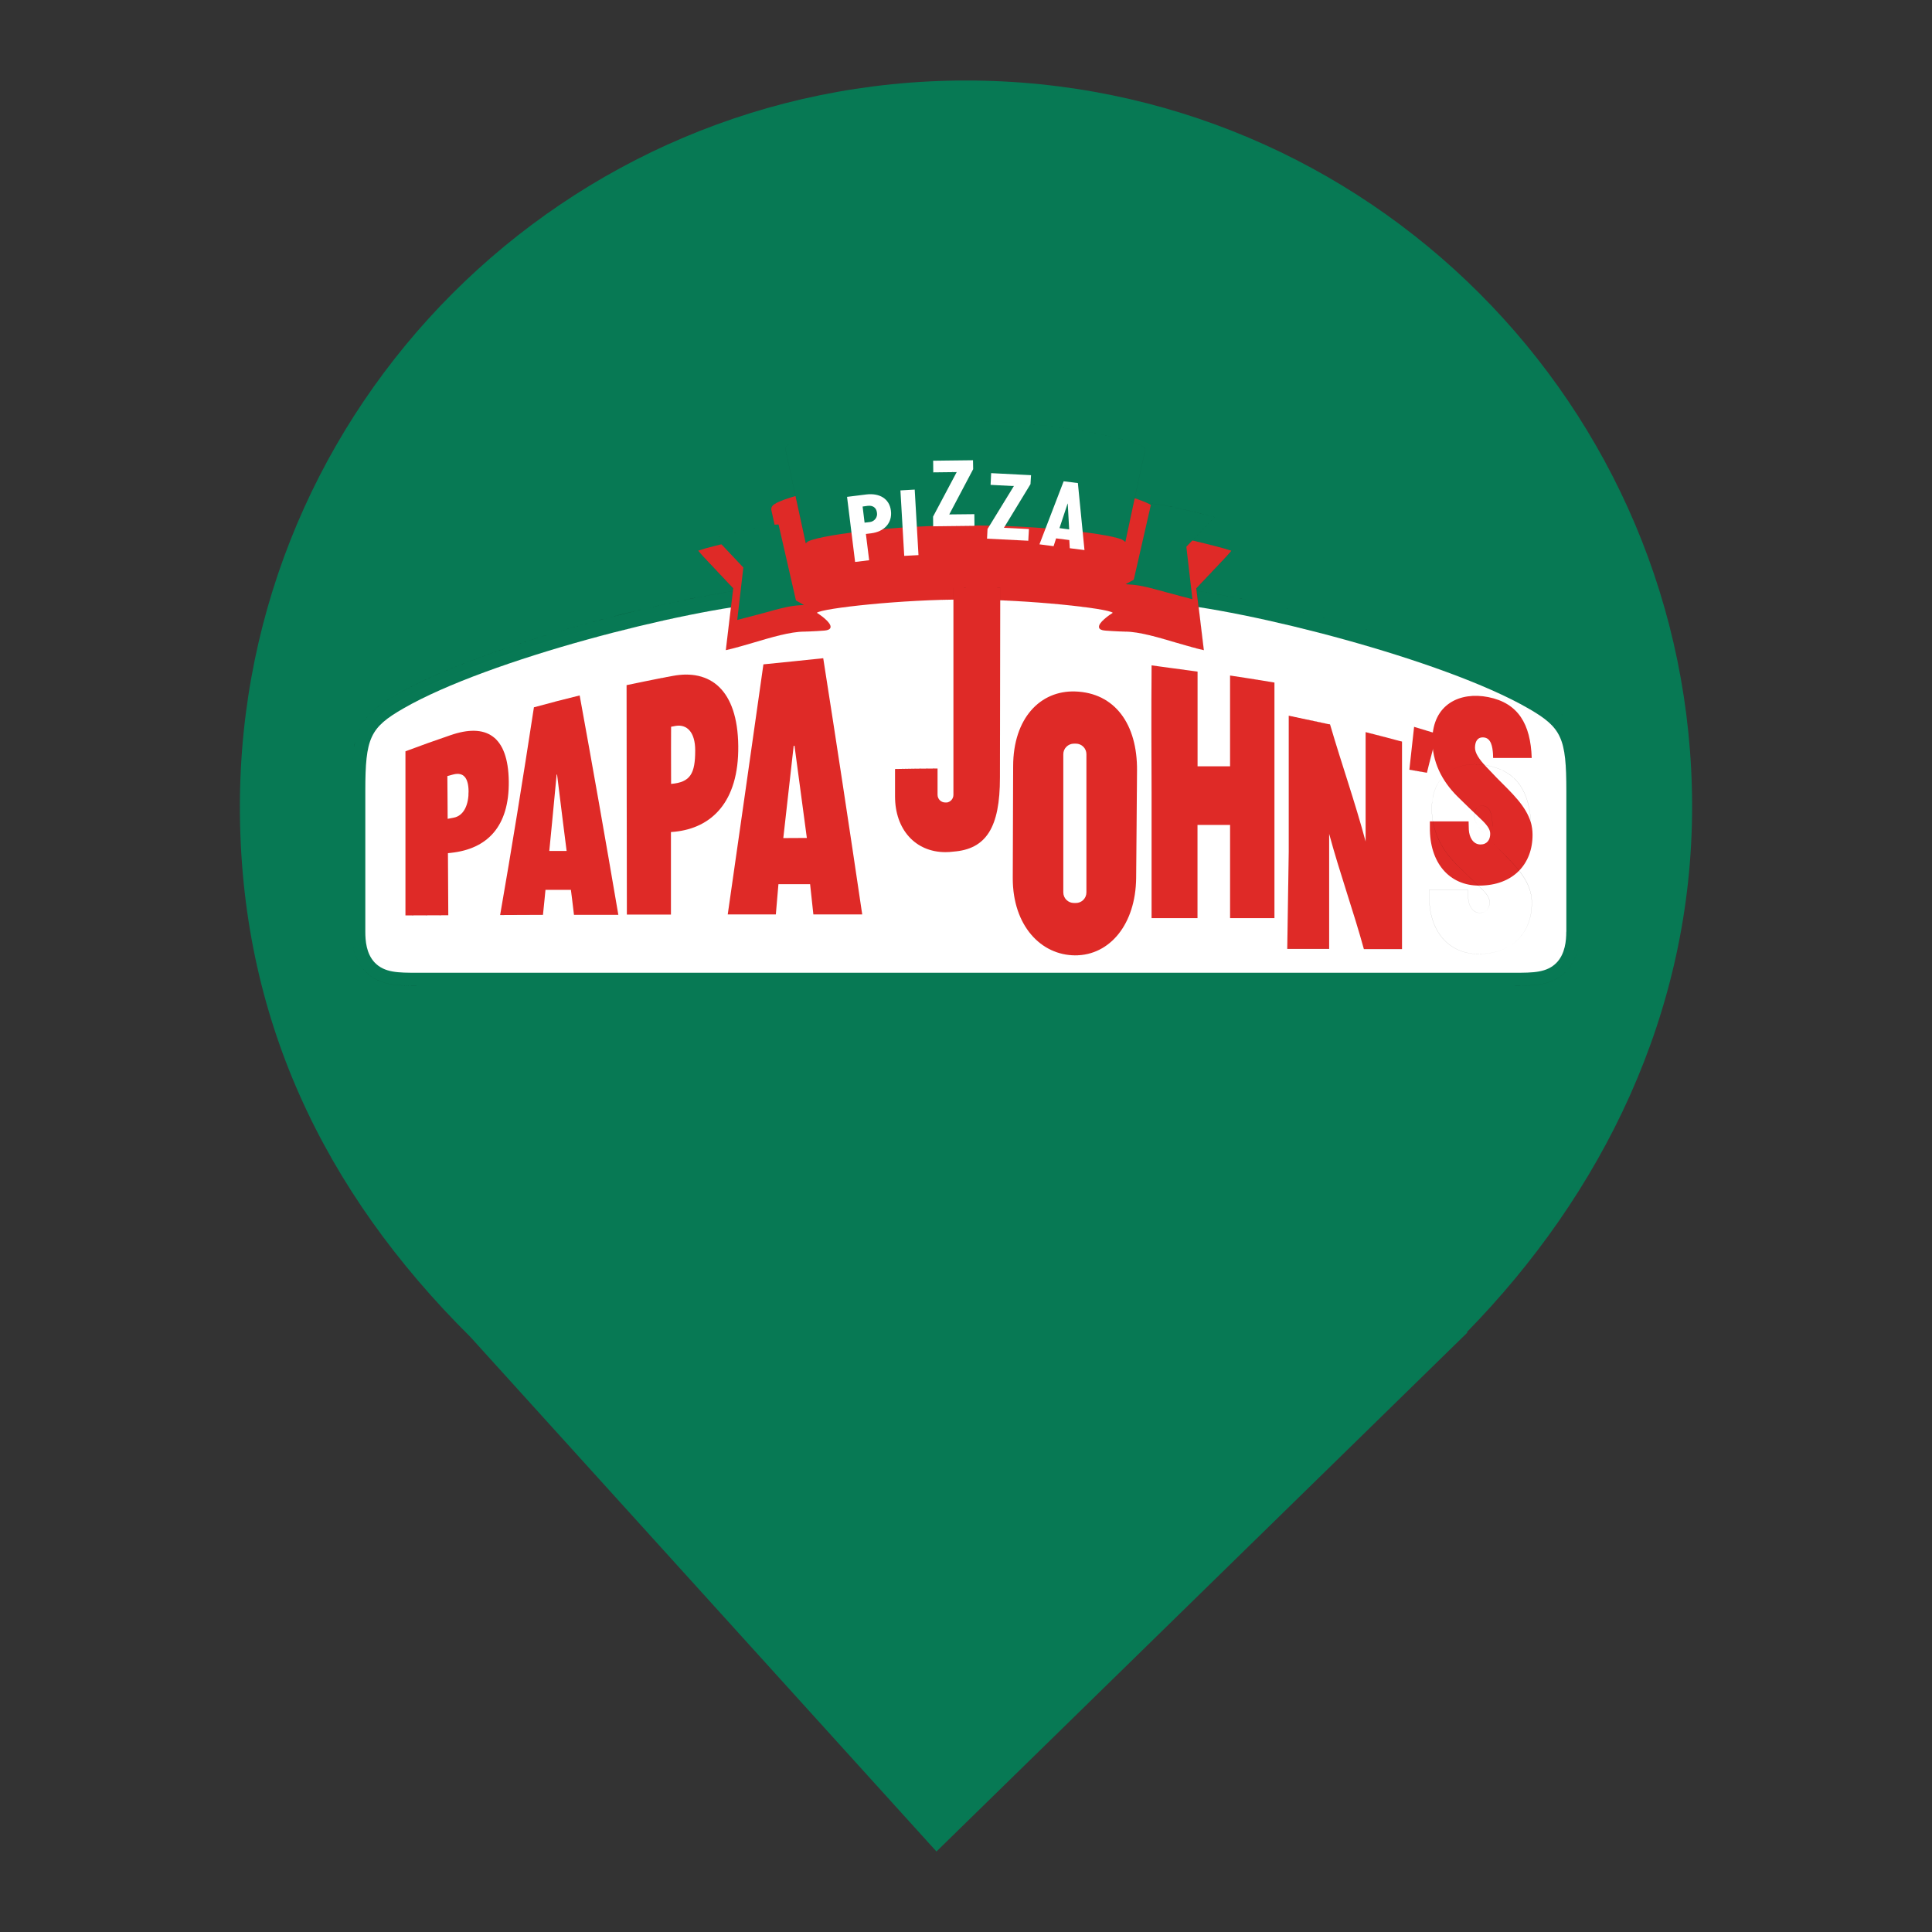 <?xml version="1.0" encoding="utf-8"?>
<!-- Generator: Adobe Illustrator 16.0.0, SVG Export Plug-In . SVG Version: 6.00 Build 0)  -->
<!DOCTYPE svg PUBLIC "-//W3C//DTD SVG 1.1//EN" "http://www.w3.org/Graphics/SVG/1.1/DTD/svg11.dtd">
<svg version="1.1" id="Layer_1" xmlns="http://www.w3.org/2000/svg" xmlns:xlink="http://www.w3.org/1999/xlink" x="0px" y="0px"
	 width="24px" height="24px" viewBox="0 0 24 24" enable-background="new 0 0 24 24" xml:space="preserve">
<rect x="0" y="0" width="24" height="24" fill="#333333" stroke="none"/>
<path fill="#077954" d="M18.219,16.551c1.678-1.715,2.801-3.963,2.801-6.531C21.02,5.042,16.979,1,12,1
	c-4.978,0-9.02,4.042-9.02,9.02c0,2.6,1.027,4.767,2.864,6.589l0,0L11.633,23l6.598-6.449H18.219L18.219,16.551z"/>
<ellipse id="circle" vector-effect="non-scaling-stroke" display="none" fill="#FFFFFF" cx="12" cy="9.769" rx="6.566" ry="6.494"/>
<g display="none">
	<g display="inline">
		<path display="none" fill="#FEFEFE" d="M12.226,3.263c3.459,0,6.919,0.003,10.379-0.006c0.213,0,0.256,0.043,0.256,0.256
			c-0.007,3.814-0.007,7.628,0,11.442c0,0.213-0.043,0.256-0.256,0.256c-6.92-0.007-13.839-0.007-20.758,0
			c-0.214,0-0.257-0.042-0.256-0.256c0.009-3.813,0.009-7.627,0-11.442c0-0.213,0.042-0.257,0.256-0.256
			C5.307,3.266,8.766,3.263,12.226,3.263z"/>
		<path fill="#FE0000" d="M8.222,9.688c0.393-1.219,0.773-2.403,1.153-3.587c0.057-0.178,0.137-0.353,0.166-0.536
			c0.065-0.413,0.302-0.572,0.706-0.633c0.671-0.102,0.667-0.127,0.862,0.526c0.388,1.293,0.778,2.586,1.166,3.879
			c0.105,0.351,0.104,0.351-0.279,0.351c-0.229,0-0.459-0.013-0.688,0.004c-0.199,0.014-0.316-0.041-0.339-0.253
			c-0.031-0.288-0.183-0.416-0.481-0.359c-0.101,0.018-0.209,0.016-0.312,0C9.834,9.024,9.617,9.122,9.593,9.502
			C9.587,9.613,9.537,9.693,9.396,9.69C9.014,9.684,8.633,9.688,8.222,9.688z"/>
		<path fill="#FE0000" d="M12.53,7.178c0-0.739,0.009-1.479-0.005-2.217c-0.005-0.209,0.061-0.261,0.262-0.261
			c0.596,0,1.186,0.033,1.753,0.243c0.911,0.339,1.353,1.057,1.23,1.996c-0.12,0.931-0.738,1.506-1.723,1.578
			c-0.194,0.014-0.272,0.054-0.259,0.267c0.015,0.29,0.101,0.678-0.047,0.843c-0.172,0.193-0.57,0.027-0.865,0.066
			c-0.298,0.039-0.36-0.081-0.354-0.359C12.544,8.616,12.53,7.897,12.53,7.178z"/>
		<path fill="#FE0000" d="M15.034,9.688c0.534-1.384,1.051-2.715,1.56-4.052c0.057-0.153,0.125-0.2,0.27-0.125
			c0.01,0.004,0.02,0.005,0.028,0.007c0.618,0.146,1.011,0.457,1.178,1.136c0.251,1.013,0.63,1.993,0.97,3.033
			c-0.402,0-0.778-0.004-1.158,0.001c-0.195,0.003-0.18-0.159-0.194-0.262c-0.028-0.185-0.108-0.246-0.29-0.229
			c-0.155,0.013-0.313,0.014-0.467,0c-0.29-0.027-0.539-0.012-0.588,0.359c-0.015,0.109-0.105,0.134-0.212,0.133
			C15.779,9.686,15.427,9.688,15.034,9.688z"/>
		<path fill="#FE0000" d="M5.672,7.897c0-0.5,0-1,0-1.5c0-0.103-0.018-0.201,0.102-0.268c0.617-0.35,1.261-0.615,1.986-0.527
			c0.777,0.093,1.182,0.75,1.002,1.6c-0.176,0.831-0.751,1.301-1.51,1.558C6.977,8.852,6.879,8.962,6.898,9.253
			c0.029,0.434,0.007,0.443-0.442,0.432C6.2,9.679,5.86,9.805,5.712,9.624c-0.125-0.152-0.037-0.478-0.04-0.726
			C5.67,8.564,5.672,8.231,5.672,7.897z"/>
		<path fill="#FE0000" d="M8.782,13.702c-1.015-0.001-1.706-0.706-1.7-1.741c0.007-1.015,0.729-1.742,1.727-1.739
			c0.992,0.003,1.721,0.742,1.724,1.75C10.533,13.003,9.826,13.702,8.782,13.702z"/>
		<path fill="#FE0000" d="M14.905,12.355c0,0.344-0.011,0.687,0.002,1.031c0.008,0.179-0.022,0.254-0.231,0.257
			c-0.793,0.01-0.793,0.02-0.793-0.784c0-0.76,0.006-1.521-0.004-2.281c-0.004-0.193,0.038-0.25,0.251-0.272
			c0.459-0.049,0.762,0.072,0.935,0.529c0.107,0.287,0.3,0.54,0.532,0.801c0-0.343,0.013-0.686-0.005-1.028
			c-0.012-0.221,0.034-0.304,0.283-0.298c0.726,0.013,0.727,0.001,0.727,0.721c0,0.781-0.006,1.562,0.004,2.342
			c0.002,0.192-0.034,0.252-0.246,0.275c-0.429,0.05-0.698-0.09-0.886-0.482c-0.141-0.291-0.343-0.555-0.519-0.833
			C14.94,12.341,14.922,12.349,14.905,12.355z"/>
		<path fill="#FE0000" d="M13.534,11.987c0,0.478-0.007,0.958,0.003,1.437c0.004,0.158-0.037,0.212-0.204,0.218
			c-0.868,0.032-0.866,0.037-0.871-0.833c-0.001-0.117,0.068-0.309-0.047-0.343c-0.182-0.053-0.392-0.032-0.587-0.011
			c-0.081,0.008-0.048,0.124-0.048,0.191c-0.004,0.272-0.009,0.543,0.001,0.813c0.004,0.139-0.044,0.193-0.178,0.179
			c-0.011-0.001-0.021-0.001-0.031,0c-0.865,0.04-0.865,0.04-0.865-0.832c0-0.75,0.007-1.499-0.005-2.25
			c-0.003-0.191,0.048-0.243,0.241-0.244c0.835-0.008,0.832-0.015,0.839,0.771c0.001,0.125-0.078,0.319,0.06,0.366
			c0.17,0.054,0.371,0.022,0.557,0.006c0.106-0.008,0.064-0.114,0.065-0.178c0.004-0.261,0.007-0.521-0.001-0.782
			c-0.004-0.133,0.035-0.197,0.174-0.179c0.01,0.002,0.021,0.001,0.032,0c0.865-0.036,0.865-0.036,0.865,0.828
			C13.534,11.425,13.534,11.707,13.534,11.987z"/>
		<path fill="#FE0000" d="M18.91,11.343c-0.219-0.129-0.454-0.207-0.705-0.231c-0.114-0.013-0.248-0.024-0.288,0.114
			c-0.036,0.129,0.086,0.177,0.176,0.223c0.176,0.089,0.362,0.157,0.532,0.255c0.433,0.247,0.607,0.634,0.528,1.131
			c-0.067,0.429-0.353,0.713-0.825,0.822c-0.431,0.098-0.845,0.033-1.256-0.109c-0.16-0.056-0.23-0.141-0.216-0.319
			c0.018-0.226,0.004-0.454,0.004-0.707c0.311,0.146,0.603,0.31,0.94,0.318c0.113,0.003,0.254,0.028,0.298-0.106
			c0.053-0.163-0.098-0.208-0.204-0.265c-0.119-0.063-0.246-0.11-0.367-0.17c-0.532-0.268-0.757-0.676-0.661-1.209
			c0.088-0.5,0.444-0.813,1.04-0.854c0.384-0.027,0.767,0.01,1.084,0.274c0.04,0.236,0.011,0.473,0.017,0.709
			C19.01,11.286,18.995,11.345,18.91,11.343z"/>
		<path fill="#FE0000" d="M5.164,12.736c0.091,0.015,0.153,0.027,0.215,0.032c0.357,0.033,0.454-0.053,0.455-0.408
			c0.002-0.594,0.007-1.188-0.002-1.782c-0.004-0.189,0.029-0.291,0.248-0.264c0.266,0.03,0.621-0.112,0.777,0.058
			c0.131,0.144,0.045,0.492,0.048,0.75c0.003,0.448,0.018,0.897-0.003,1.343c-0.057,1.157-0.701,1.308-1.532,1.227
			c-0.138-0.015-0.224-0.069-0.209-0.24C5.178,13.225,5.164,12.996,5.164,12.736z"/>
		<path fill="#FE0000" d="M18.91,11.343c0.147-0.266,0.005-0.56,0.08-0.833c0.086,0.261,0.026,0.53,0.035,0.793
			C19.028,11.377,18.978,11.418,18.91,11.343z"/>
		<path fill="#077954" d="M10.35,6.841c0.076,0.354,0.15,0.707,0.228,1.061c0.012,0.05,0.03,0.123-0.033,0.128
			c-0.154,0.012-0.325,0.04-0.46-0.011c-0.119-0.046-0.008-0.185,0.011-0.276c0.064-0.301,0.139-0.6,0.21-0.899
			C10.32,6.842,10.334,6.842,10.35,6.841z"/>
		<path fill="#077954" d="M13.775,6.674c0-0.093-0.007-0.188,0.002-0.28c0.015-0.107-0.064-0.257,0.048-0.313
			c0.122-0.06,0.266,0.011,0.379,0.085c0.254,0.165,0.296,0.406,0.23,0.682c-0.065,0.271-0.24,0.423-0.509,0.48
			c-0.103,0.022-0.154-0.012-0.15-0.126C13.779,7.026,13.776,6.849,13.775,6.674z"/>
		<path fill="#077954" d="M16.786,8.245c0.105-0.34,0.204-0.647,0.328-1.044c0.082,0.36,0.139,0.633,0.214,0.9
			c0.034,0.129-0.022,0.144-0.119,0.144C17.077,8.245,16.946,8.245,16.786,8.245z"/>
		<path fill="#077954" d="M6.905,7.747c0-0.275,0.016-0.524-0.004-0.771c-0.02-0.235,0.12-0.282,0.297-0.299
			C7.397,6.659,7.51,6.757,7.54,6.953C7.592,7.3,7.395,7.56,6.905,7.747z"/>
		<path fill="#077954" d="M8.152,11.964c0.003-0.486,0.253-0.774,0.662-0.771c0.401,0.004,0.652,0.312,0.647,0.792
			c-0.005,0.478-0.267,0.782-0.667,0.776C8.397,12.757,8.148,12.448,8.152,11.964z"/>
	</g>
</g>
<g id="g10" transform="matrix(1.333,0,0,-1.333,-0.303,1946.063)">
	<g id="g12" transform="scale(0.1)">
		<g id="g14" transform="scale(2.108)">
			<path id="path16" fill="#077954" d="M68.924,6894.884c-3.832,2.207-12.671,4.455-16.413,4.751l-2.814,0.226
				c-2.998,0.245-4.659,0.377-5.927,0.377s-8.738-0.606-8.738-0.606c-3.742-0.299-12.577-2.545-16.413-4.751
				c-1.796-1.032-1.993-1.769-1.993-4.208v-6.222c0-0.508,0.059-1.242,0.591-1.8c0.608-0.643,1.395-0.643,2.307-0.643h48.497
				c0.91,0,1.699,0,2.307,0.643c0.528,0.558,0.587,1.292,0.587,1.8v6.226C70.915,6893.116,70.717,6893.849,68.924,6894.884z"/>
		</g>
		<g id="g18" transform="scale(2.108)">
			<path id="path20" d="M68.924,6894.884c-3.832,2.207-12.671,4.455-16.413,4.751l-2.814,0.226
				c-2.998,0.245-4.659,0.377-5.927,0.377s-8.738-0.606-8.738-0.606c-3.742-0.299-12.577-2.545-16.413-4.751
				c-1.796-1.032-1.993-1.769-1.993-4.208v-6.222c0-0.508,0.059-1.242,0.591-1.8c0.608-0.643,1.395-0.643,2.307-0.643h48.497
				c0.91,0,1.699,0,2.307,0.643c0.528,0.558,0.587,1.292,0.587,1.8v6.226C70.915,6893.116,70.717,6893.849,68.924,6894.884
				 M68.924,6894.884c1.793-1.035,1.991-1.768,1.991-4.208v-6.226c0-0.508-0.059-1.242-0.587-1.8
				c-0.608-0.643-1.397-0.643-2.307-0.643H19.524c-0.912,0-1.699,0-2.307,0.643c-0.532,0.558-0.591,1.292-0.591,1.8v6.222
				c0,2.439,0.196,3.176,1.993,4.208c3.836,2.206,12.671,4.453,16.413,4.751c0,0,7.47,0.606,8.738,0.606s2.929-0.132,5.927-0.377
				l2.814-0.226C56.253,6899.339,65.092,6897.091,68.924,6894.884z"/>
		</g>
		<g id="g22" transform="scale(2.085)">
			<path id="path24" fill="#FFFFFF" d="M71.096,6960.332c0-0.398-0.049-0.975-0.422-1.373c-0.439-0.46-1.054-0.46-1.904-0.46H19.743
				c-0.859,0-1.47,0-1.909,0.46c-0.374,0.398-0.416,0.975-0.416,1.373v6.288c0,2.381,0.207,2.833,1.702,3.693
				c3.808,2.194,12.619,4.431,16.346,4.725l2.847,0.23c3.026,0.346,4.705,0.46,5.966,0.46c1.256,0,3.163-0.081,5.924-0.46
				l2.849-0.23c3.73-0.293,12.537-2.531,16.351-4.725c1.489-0.86,1.697-1.312,1.697-3.693v-6.288H71.096z"/>
		</g>
		<g id="g26" transform="scale(2.085)">
			<path id="path28" d="M71.096,6960.332c0-0.398-0.049-0.975-0.422-1.373c-0.439-0.46-1.054-0.46-1.904-0.46H19.743
				c-0.859,0-1.47,0-1.909,0.46c-0.374,0.398-0.416,0.975-0.416,1.373v6.288c0,2.381,0.207,2.833,1.702,3.693
				c3.808,2.194,12.619,4.431,16.346,4.725l2.847,0.23c3.026,0.346,4.705,0.46,5.966,0.46c1.256,0,3.163-0.081,5.924-0.46
				l2.849-0.23c3.73-0.293,12.537-2.531,16.351-4.725c1.489-0.86,1.697-1.312,1.697-3.693v-6.288H71.096 M71.096,6960.332h0.004
				v6.288c0,2.381-0.207,2.833-1.697,3.693c-3.815,2.194-12.621,4.431-16.351,4.725l-2.849,0.23c-2.761,0.379-4.668,0.46-5.924,0.46
				c-1.261,0-2.94-0.114-5.966-0.46l-2.847-0.23c-3.727-0.293-12.538-2.531-16.346-4.725c-1.495-0.86-1.702-1.312-1.702-3.693
				v-6.288c0-0.398,0.042-0.975,0.416-1.373c0.439-0.46,1.05-0.46,1.909-0.46h49.028c0.85,0,1.465,0,1.904,0.46
				C71.047,6959.357,71.096,6959.934,71.096,6960.332L71.096,6960.332z"/>
		</g>
		<g id="g30" transform="scale(1.51)">
			<path id="path32" fill="#DF2A27" d="M77.501,9634.304l-0.495,0.152c-0.131,0.036-3.293,0.893-4.346,0.917l0.243,1.266
				c0.014,0.102-0.015,0.206-0.083,0.279c-0.456,0.61-5.102,1.949-11.771,1.949c-6.594,0-11.414-1.241-11.865-1.785
				c-0.063-0.072-0.094-0.169-0.077-0.267l0.318-1.442c-1.05-0.027-4.205-0.881-4.346-0.914l-0.485-0.153l0.296-0.342l1.865-1.979
				l-0.4-3.358l-0.053-0.459l0.432,0.104c0.388,0.1,0.825,0.23,1.288,0.364c1.067,0.317,2.272,0.676,3.121,0.676
				c0.002,0,0.635,0.015,1.256,0.066c0.213,0.019,0.335,0.082,0.361,0.191c0.068,0.293-0.652,0.79-0.844,0.904
				c0.33,0.286,5.364,0.836,9.135,0.817h0.162c3.761,0,8.684-0.539,8.97-0.815c-0.179-0.116-0.917-0.61-0.849-0.906
				c0.024-0.109,0.15-0.173,0.364-0.191c0.616-0.052,1.251-0.066,1.261-0.066c0.844,0,2.052-0.358,3.118-0.676
				c0.466-0.129,0.892-0.263,1.29-0.364l0.432-0.104l-0.461,3.817l1.872,1.981L77.501,9634.304z"/>
		</g>
		<g id="g34" transform="scale(1.51)">
			<path id="path36" d="M77.501,9634.303l-0.495,0.153c-0.131,0.036-3.293,0.892-4.346,0.916l0.243,1.267
				c0.014,0.102-0.015,0.206-0.083,0.278c-0.456,0.611-5.102,1.95-11.771,1.95c-6.594,0-11.414-1.242-11.865-1.785
				c-0.063-0.072-0.094-0.17-0.077-0.267l0.318-1.443c-0.917-0.024-3.47-0.686-4.166-0.868c-0.097-0.026-0.16-0.041-0.179-0.046
				l-0.485-0.152l0.296-0.342l1.865-1.979l-0.4-3.358l-0.053-0.458l0.432,0.104c0.383,0.097,0.813,0.226,1.263,0.358l0.024,0.005
				c0,0.003,0,0.003,0,0.003c1.069,0.314,2.272,0.674,3.121,0.674c0.002,0,0.635,0.015,1.256,0.065
				c0.213,0.02,0.335,0.082,0.361,0.191c0.068,0.294-0.652,0.791-0.844,0.904c0.33,0.286,5.364,0.837,9.135,0.817h0.162
				c3.761,0,8.684-0.538,8.97-0.814c-0.179-0.116-0.917-0.611-0.849-0.907c0.024-0.109,0.15-0.172,0.364-0.191
				c0.616-0.051,1.251-0.065,1.261-0.065c0.844,0,2.052-0.359,3.114-0.674c-0.005,0,0.005-0.003,0.005-0.003
				c0.15-0.039,0.291-0.08,0.432-0.121c0.131-0.039,0.267-0.08,0.393-0.114c0.155-0.046,0.315-0.09,0.466-0.128l0.432-0.104
				l-0.461,3.816l1.872,1.981L77.501,9634.303 M77.501,9634.303l-0.291-0.337l-1.872-1.981l0.461-3.816l-0.432,0.104
				c-0.15,0.038-0.31,0.082-0.466,0.128c-0.126,0.034-0.262,0.075-0.393,0.114c-0.141,0.041-0.281,0.082-0.432,0.121
				c0,0-0.01,0.003-0.005,0.003c-1.062,0.314-2.27,0.674-3.114,0.674c-0.01,0-0.645,0.015-1.261,0.065
				c-0.213,0.02-0.34,0.082-0.364,0.191c-0.068,0.296,0.669,0.791,0.849,0.907c-0.286,0.276-5.209,0.814-8.97,0.814H61.05
				c-3.771,0.02-8.805-0.531-9.135-0.817c0.191-0.113,0.912-0.61,0.844-0.904c-0.027-0.109-0.148-0.172-0.361-0.191
				c-0.621-0.051-1.254-0.065-1.256-0.065c-0.849,0-2.052-0.359-3.121-0.674c0,0,0,0,0-0.003l-0.024-0.005
				c-0.451-0.133-0.88-0.262-1.263-0.358l-0.432-0.104l0.053,0.458l0.4,3.358l-1.865,1.979l-0.296,0.342l0.485,0.152
				c0.02,0.005,0.083,0.02,0.179,0.046c0.696,0.183,3.25,0.844,4.166,0.868l-0.318,1.443c-0.017,0.097,0.014,0.194,0.077,0.267
				c0.451,0.543,5.272,1.785,11.865,1.785c6.669,0,11.315-1.339,11.771-1.95c0.068-0.072,0.097-0.177,0.083-0.278l-0.243-1.267
				c1.052-0.024,4.215-0.88,4.346-0.916L77.501,9634.303z"/>
		</g>
		<g id="g38" transform="scale(1.362)">
			<path id="path40" fill="#077954" d="M78.67,10681.805l-0.118,0.092c-0.43,0.417-5.998,1.098-10.729,1.027
				c-4.739,0.07-10.651-0.71-10.966-1.162l-0.051-0.054l-0.035,0.146c-0.013,0.062-1.299,6.017-1.372,6.334
				c0.008,0.054,0.032,0.103,0.067,0.143c0.46,0.595,5.861,1.759,12.351,1.759c2.821-0.016,5.64-0.274,8.41-0.777
				c2.05-0.376,3.513-0.767,3.765-1.089c0.027-0.057,0.032-0.124,0.021-0.183c-0.081-0.313-1.21-5.581-1.221-5.641L78.67,10681.805z
				"/>
		</g>
		<g id="g42" transform="scale(1.362)">
			<path id="path44" d="M78.67,10681.805l-0.118,0.092c-0.43,0.417-5.998,1.098-10.729,1.027c-4.739,0.07-10.651-0.71-10.966-1.162
				l-0.051-0.054l-0.035,0.146c-0.013,0.062-1.299,6.017-1.372,6.334c0.008,0.054,0.032,0.103,0.067,0.143
				c0.46,0.595,5.861,1.759,12.351,1.759c2.821-0.016,5.64-0.274,8.41-0.777c2.05-0.376,3.513-0.767,3.765-1.089
				c0.027-0.057,0.032-0.124,0.021-0.183c-0.081-0.313-1.21-5.581-1.221-5.641L78.67,10681.805 M78.67,10681.805l0.124,0.595
				c0.011,0.06,1.14,5.328,1.221,5.641c0.011,0.059,0.005,0.126-0.021,0.183c-0.253,0.322-1.716,0.713-3.765,1.089
				c-2.77,0.503-5.589,0.762-8.41,0.777c-6.49,0-11.891-1.164-12.351-1.759c-0.035-0.04-0.059-0.089-0.067-0.143
				c0.073-0.317,1.358-6.272,1.372-6.334l0.035-0.146l0.051,0.054c0.315,0.452,6.227,1.232,10.966,1.162
				c4.731,0.07,10.299-0.61,10.729-1.027L78.67,10681.805z"/>
		</g>
		<path id="path46" fill="#077954" d="M76.449,14543.165l-1.622,7.079h-0.04c-1.252,0-5.859-1.234-5.859-1.234l2.618-2.775
			l-0.568-4.886c0,0,1.589,0.41,2.322,0.608c0.831,0.234,1.604,0.45,2.285,0.593c0.421,0.088,0.839,0.146,1.274,0.173l0.333,0.021
			l-0.15,0.084L76.449,14543.165z"/>
		<path id="path48" d="M76.449,14543.165l-1.622,7.079h-0.04c-1.252,0-5.859-1.234-5.859-1.234l2.618-2.775l-0.568-4.886
			c0.007,0,1.589,0.41,2.322,0.608c0.831,0.234,1.604,0.45,2.285,0.593c0.421,0.088,0.839,0.146,1.274,0.173l0.333,0.021
			l-0.15,0.084L76.449,14543.165 M76.449,14543.165l0.593-0.337l0.15-0.084l-0.333-0.021c-0.436-0.026-0.853-0.085-1.274-0.173
			c-0.681-0.143-1.454-0.358-2.285-0.593c-0.732-0.198-2.314-0.608-2.322-0.608l0.568,4.886l-2.618,2.775
			c0,0,4.607,1.234,5.859,1.234h0.04L76.449,14543.165z"/>
		<g id="g50" transform="scale(1.481)">
			<path id="path52" fill="#077954" d="M72.876,9821.132l1.093,4.78h0.025c0.841,0,3.967-0.841,3.967-0.841l-1.776-1.862
				l0.381-3.299c0,0-1.073,0.277-1.558,0.41c-0.569,0.156-1.093,0.305-1.548,0.4c-0.282,0.06-0.569,0.102-0.861,0.114l-0.228,0.018
				l0.104,0.06L72.876,9821.132z"/>
		</g>
		<g id="g54" transform="scale(1.481)">
			<path id="path56" d="M72.876,9821.132l1.093,4.78h0.025c0.841,0,3.967-0.841,3.967-0.841l-1.776-1.862l0.381-3.299
				c0,0-1.073,0.277-1.558,0.41l-0.015,0.005c-0.559,0.153-1.083,0.3-1.533,0.396c-0.282,0.06-0.569,0.102-0.861,0.114l-0.228,0.018
				l0.104,0.06L72.876,9821.132 M72.876,9821.132l-0.401-0.22l-0.104-0.06l0.228-0.018c0.292-0.013,0.579-0.055,0.861-0.114
				c0.45-0.096,0.974-0.242,1.533-0.396l0.015-0.005c0.485-0.133,1.558-0.41,1.558-0.41l-0.381,3.299l1.776,1.862
				c0,0-3.126,0.841-3.967,0.841h-0.025L72.876,9821.132z"/>
		</g>
		<path id="path58" fill="#DF2A27" d="M44.292,14519.644l-0.275-0.029c0.011-1.93,0.022-3.853,0.033-5.786l-3.992-0.015v15.293
			c1.381,0.517,2.772,1.019,4.175,1.494c3.318,1.157,5.394-0.015,5.453-4.284C49.738,14522.09,47.68,14520.006,44.292,14519.644
			L44.292,14519.644z M44.501,14526.945l-0.538-0.143c0.004-1.336,0.018-2.666,0.026-3.988l0.549,0.104
			c0.989,0.176,1.417,1.26,1.403,2.468C45.929,14526.594,45.494,14527.209,44.501,14526.945L44.501,14526.945z"/>
		<path id="path60" d="M44.292,14519.644l-0.275-0.029c0.011-1.93,0.022-3.853,0.033-5.786l-3.992-0.015v15.293
			c1.381,0.517,2.772,1.019,4.175,1.494c2.52,0.883,4.314,0.414,5.072-1.725c0.234-0.674,0.366-1.523,0.381-2.56
			C49.738,14522.09,47.68,14520.006,44.292,14519.644 M44.292,14519.644c3.387,0.362,5.446,2.446,5.394,6.673
			c-0.015,1.036-0.146,1.886-0.381,2.56c-0.758,2.139-2.552,2.607-5.072,1.725c-1.403-0.476-2.794-0.978-4.175-1.494v-15.293
			l3.992,0.015c-0.011,1.934-0.022,3.856-0.033,5.786L44.292,14519.644z M44.501,14526.945l-0.538-0.143l0,0
			c0.004-1.336,0.018-2.666,0.026-3.988l0.549,0.104c0.989,0.176,1.417,1.26,1.403,2.468c-0.011,1.021-0.322,1.622-1.029,1.618
			C44.791,14527.004,44.655,14526.979,44.501,14526.945 M44.501,14526.945c0.154,0.033,0.289,0.059,0.41,0.059
			c0.707,0.004,1.018-0.597,1.029-1.618c0.015-1.208-0.414-2.292-1.403-2.468l-0.549-0.104c-0.007,1.322-0.022,2.652-0.026,3.988
			l0,0L44.501,14526.945z"/>
		<path id="path62" fill="#DF2A27" d="M65.156,14521.613l-0.359-0.029v-7.693h-4.105l-0.026,21.383c0,0,2.864,0.601,4.307,0.86
			c3.42,0.642,6.042-1.208,6.097-6.533C71.132,14524.338,68.539,14521.958,65.156,14521.613L65.156,14521.613z M65.284,14531.483
			c-0.179-0.029-0.472-0.088-0.472-0.088s-0.015-3.56,0-5.325c1.827,0.15,2.249,0.989,2.249,3.131
			C67.06,14530.887,66.294,14531.626,65.284,14531.483z"/>
		<path id="path64" d="M65.156,14521.613l-0.359-0.029v-7.693h-4.105l-0.026,21.383c0,0,2.864,0.601,4.307,0.86
			c2.897,0.542,5.211-0.695,5.9-4.325c0.125-0.651,0.19-1.388,0.198-2.208C71.132,14524.338,68.539,14521.958,65.156,14521.613
			 M65.156,14521.613c3.384,0.345,5.977,2.725,5.914,7.987c-0.007,0.82-0.073,1.557-0.198,2.208c-0.688,3.63-3.003,4.867-5.9,4.325
			c-1.443-0.26-4.307-0.86-4.307-0.86l0.026-21.383h4.105v7.693L65.156,14521.613z M65.284,14531.483
			c-0.179-0.029-0.472-0.088-0.472-0.088s-0.015-1.582-0.015-3.168c0-0.784,0-1.571,0.015-2.157c1.827,0.15,2.249,0.989,2.249,3.131
			c0,1.539-0.645,2.293-1.523,2.297C65.463,14531.498,65.375,14531.494,65.284,14531.483 M65.284,14531.483
			c0.092,0.011,0.179,0.015,0.253,0.015c0.879-0.004,1.523-0.758,1.523-2.297c0-2.142-0.421-2.98-2.249-3.131
			c-0.015,0.586-0.015,1.373-0.015,2.157c0,1.586,0.015,3.168,0.015,3.168S65.104,14531.454,65.284,14531.483z"/>
		<g id="g66" transform="scale(1.863)">
			<path id="path68" fill="#DF2A27" d="M72.597,7797.696c-0.291,0.053-0.586,0.106-0.877,0.155c0.071,0.709,0.165,1.445,0.236,2.139
				c0.377-0.106,0.771-0.236,1.14-0.346C72.943,7799.013,72.754,7798.356,72.597,7797.696L72.597,7797.696z"/>
		</g>
		<g id="g70" transform="scale(1.863)">
			<path id="path72" d="M72.597,7797.696c-0.291,0.053-0.586,0.106-0.877,0.155c0.039,0.362,0.075,0.729,0.118,1.095
				c0.043,0.35,0.083,0.703,0.118,1.043c0.232-0.069,0.476-0.142,0.719-0.216c0.145-0.045,0.283-0.088,0.421-0.13
				c-0.071-0.279-0.146-0.566-0.216-0.851c-0.075-0.291-0.157-0.592-0.232-0.893C72.629,7797.832,72.613,7797.763,72.597,7797.696
				 M72.597,7797.696c0.016,0.067,0.031,0.136,0.051,0.205c0.075,0.301,0.157,0.602,0.232,0.893
				c0.071,0.285,0.146,0.572,0.216,0.851c-0.138,0.042-0.275,0.085-0.421,0.13c-0.244,0.075-0.487,0.147-0.719,0.216
				c-0.035-0.34-0.075-0.694-0.118-1.043c-0.043-0.366-0.079-0.733-0.118-1.095C72.011,7797.802,72.306,7797.749,72.597,7797.696z"
				/>
		</g>
		<g id="g74" transform="scale(1.803)">
			<path id="path76" fill="#DF2A27" d="M73.725,8049.13c0,0.451,0,0.894,0,1.334v8.336l-0.057,0.012
				c-0.67,0.179-1.101,0.292-1.803,0.469l-0.02,0.006c0-0.148,0-0.289,0-0.435v-5.221c-0.573,2.13-1.198,3.869-1.84,6.058
				c-0.036,0-0.073,0.01-0.11,0.016l-2.023,0.431v-7.026c-0.024-1.632-0.049-3.285-0.077-5.028h2.165v5.95
				c0.552-2.041,1.267-4.029,1.795-5.958h1.97V8049.13z"/>
		</g>
		<g id="g78" transform="scale(1.803)">
			<path id="path80" d="M73.725,8049.13v9.67l-0.057,0.012l-0.345,0.092l-0.288,0.075c-0.37,0.095-0.715,0.185-1.17,0.302
				l-0.02,0.006v-0.435v-5.221c-0.345,1.271-0.703,2.398-1.072,3.572c-0.252,0.788-0.504,1.598-0.768,2.485
				c-0.024,0-0.057,0.008-0.085,0.01c-0.008,0.002-0.012,0.002-0.024,0.006l-2.023,0.431v-7.026v-0.051l-0.008-0.396l-0.004-0.4
				c-0.02-1.354-0.041-2.741-0.065-4.181h2.165v5.95c0.292-1.07,0.625-2.128,0.946-3.168c0.305-0.942,0.597-1.876,0.849-2.79h1.97
				V8049.13 M73.725,8049.13v-1.056h-1.97c-0.252,0.914-0.544,1.848-0.849,2.79c-0.321,1.04-0.654,2.098-0.946,3.168v-5.95h-2.165
				c0.024,1.44,0.045,2.827,0.065,4.181l0.004,0.4l0.008,0.396v0.051v7.026l2.023-0.431c0.012-0.004,0.016-0.004,0.024-0.006
				c0.028-0.002,0.061-0.01,0.085-0.01c0.264-0.887,0.516-1.698,0.768-2.485c0.37-1.174,0.727-2.301,1.072-3.572v5.221v0.435
				l0.02-0.006c0.455-0.118,0.8-0.207,1.17-0.302l0.288-0.075l0.345-0.092l0.057-0.012V8049.13z"/>
		</g>
		<g id="g82" transform="scale(1.584)">
			<path id="path84" fill="#DF2A27" d="M76.412,9176.463l-0.06,0.007c-0.869,0.152-2.548,0.404-2.548,0.404v-5.34H71.89v5.086
				c0,0.173,0,0.333,0,0.485l-0.328,0.044l-2.048,0.277l-0.328,0.046v-0.15c-0.019-2.594-0.009-4.995,0-7.338v-7.384h2.7v5.483
				h1.919v-5.483h2.608V9176.463z"/>
		</g>
		<g id="g86" transform="scale(1.584)">
			<path id="path88" d="M76.412,9176.463l-0.06,0.007c-0.869,0.152-2.548,0.404-2.548,0.404v-5.34H71.89v5.571l-0.328,0.044
				l-2.048,0.277l-0.328,0.046v-0.15c-0.019-2.594-0.009-4.995,0-7.338v-7.384h2.7v5.483h1.919v-5.483h2.608V9176.463
				 M76.412,9176.463v-13.862h-2.608v5.483h-1.919v-5.483h-2.7v7.384c-0.009,2.343-0.019,4.744,0,7.338v0.15l0.328-0.046
				l2.048-0.277l0.328-0.044v-5.571h1.914v5.34c0,0,1.678-0.252,2.548-0.404L76.412,9176.463z"/>
		</g>
		<g id="g90" transform="scale(2.027)">
			<path id="path92" fill="#DF2A27" d="M69.444,7167.083c-0.322,0.339-0.51,0.63-0.51,0.867c0,0.264,0.098,0.495,0.39,0.477
				c0.361-0.02,0.416-0.457,0.437-0.753c0-0.063,0.004-0.128,0.007-0.191h1.774c-0.051,1.561-0.622,2.522-1.995,2.797
				c-1.305,0.26-2.552-0.327-2.573-1.954c-0.011-1.003,0.426-1.896,1.164-2.625c0.343-0.333,0.672-0.66,1.012-0.978
				c0.325-0.302,0.488-0.512,0.484-0.73c0-0.271-0.148-0.488-0.444-0.488c-0.361,0-0.521,0.363-0.539,0.67
				c0,0.119-0.011,0.259-0.011,0.392H66.86c0-0.083,0-0.173,0-0.262c-0.022-1.655,0.904-2.691,2.262-2.691
				c1.579,0,2.465,1.005,2.458,2.344c0,0.795-0.452,1.406-1.149,2.112C70.098,7166.398,69.769,7166.734,69.444,7167.083z"/>
		</g>
		<g id="g94" transform="scale(2.026)">
			<path id="path96" d="M69.448,7167.474c-0.322,0.34-0.51,0.63-0.51,0.867c0,0.255,0.09,0.48,0.365,0.48
				c0.007,0,0.018,0,0.025-0.003c0.361-0.02,0.416-0.457,0.437-0.753c0-0.04,0.004-0.087,0.004-0.132c0-0.02,0.004-0.04,0.004-0.06
				h1.775c-0.051,1.561-0.622,2.522-1.995,2.797c-1.156,0.233-2.277-0.209-2.523-1.453c-0.029-0.152-0.051-0.322-0.051-0.5
				c-0.011-1.003,0.427-1.896,1.164-2.626c0.343-0.332,0.672-0.659,1.012-0.978c0.325-0.302,0.488-0.511,0.484-0.73
				c0-0.271-0.148-0.488-0.445-0.488c-0.361,0-0.52,0.363-0.539,0.67c0,0.119-0.011,0.258-0.011,0.392h-1.782v-0.262
				c-0.022-1.641,0.889-2.671,2.226-2.691c0.015,0,0.022,0,0.033,0c1.579,0,2.461,1.001,2.461,2.339c0,0.003,0,0.003,0,0.005
				c0,0.795-0.452,1.406-1.149,2.113C70.102,7166.789,69.773,7167.125,69.448,7167.474 M69.448,7167.474
				c0.325-0.349,0.654-0.685,0.987-1.012c0.698-0.707,1.149-1.317,1.149-2.113c0-0.001,0-0.001,0-0.005
				c0-1.337-0.882-2.339-2.461-2.339c-0.011,0-0.018,0-0.033,0c-1.337,0.02-2.248,1.05-2.226,2.691v0.262h1.782
				c0-0.134,0.011-0.273,0.011-0.392c0.018-0.307,0.177-0.67,0.539-0.67c0.296,0,0.445,0.217,0.445,0.488
				c0.004,0.219-0.159,0.428-0.484,0.73c-0.34,0.318-0.669,0.646-1.012,0.978c-0.737,0.73-1.175,1.623-1.164,2.626
				c0,0.179,0.022,0.349,0.051,0.5c0.246,1.244,1.366,1.686,2.523,1.453c1.373-0.275,1.944-1.236,1.995-2.797h-1.775
				c0,0.02-0.004,0.04-0.004,0.06c0,0.045-0.004,0.092-0.004,0.132c-0.022,0.296-0.076,0.733-0.437,0.753
				c-0.007,0.003-0.018,0.003-0.025,0.003c-0.275,0-0.365-0.226-0.365-0.48C68.938,7168.104,69.126,7167.813,69.448,7167.474
				L69.448,7167.474z"/>
		</g>
		<path id="path98" fill="#DF2A27" d="M56.293,14534.314c-1.417-0.349-2.842-0.715-4.263-1.106
			c-1.036-6.761-2.08-13.224-3.149-19.358l3.992,0.016c0.084,0.765,0.234,2.332,0.234,2.332h2.369c0,0,0.198-1.523,0.286-2.329
			h4.135C58.692,14520.939,57.49,14527.752,56.293,14534.314z M53.462,14519.819c0,0,0.469,4.75,0.685,7.123h0.04
			c0.275-2.296,0.89-7.123,0.89-7.123H53.462z"/>
		<path id="path100" d="M56.293,14534.314c-1.417-0.349-2.842-0.715-4.263-1.106c-1.036-6.761-2.08-13.224-3.149-19.358l3.992,0.016
			c0.084,0.772,0.234,2.332,0.234,2.332h2.369l0,0c0-0.051,0.198-1.541,0.286-2.329h4.135
			C58.692,14520.939,57.49,14527.752,56.293,14534.314 M56.293,14534.314c1.198-6.563,2.399-13.375,3.604-20.446h-4.135
			c-0.088,0.788-0.286,2.278-0.286,2.329l0,0h-2.369c0,0-0.15-1.56-0.234-2.332l-3.992-0.016c1.069,6.135,2.113,12.598,3.149,19.358
			C53.451,14533.6,54.876,14533.966,56.293,14534.314L56.293,14534.314z M53.462,14519.819c0,0,0.469,4.75,0.685,7.123h0.04
			c0.275-2.296,0.89-7.123,0.89-7.123H53.462 M53.462,14519.819h1.615c0,0-0.615,4.827-0.89,7.123h-0.04
			C53.931,14524.569,53.462,14519.819,53.462,14519.819z"/>
		<path id="path102" fill="#DF2A27" d="M78.991,14537.782c-1.501-0.165-4.05-0.414-5.574-0.571
			c-1.124-7.998-2.227-15.608-3.325-23.306h4.482l0.242,2.819h2.952c0,0,0.205-1.871,0.304-2.819h4.552
			C81.426,14522.013,80.232,14529.879,78.991,14537.782L78.991,14537.782z M75.27,14521.021l0.967,8.599h0.077l1.15-8.588
			L75.27,14521.021z"/>
		<path id="path104" d="M78.991,14537.782c-0.853-0.092-2.047-0.216-3.201-0.337c-0.872-0.084-1.714-0.169-2.373-0.234
			c-0.743-5.332-1.487-10.492-2.219-15.619c-0.37-2.567-0.74-5.116-1.106-7.687h4.482l0.242,2.819h2.952
			c0,0,0.205-1.871,0.304-2.819h4.552C81.426,14522.013,80.232,14529.887,78.991,14537.782 M78.991,14537.782
			c1.241-7.896,2.435-15.77,3.633-23.877h-4.552c-0.099,0.948-0.304,2.819-0.304,2.819h-2.952l-0.242-2.819h-4.482
			c0.366,2.57,0.736,5.119,1.106,7.687c0.732,5.127,1.476,10.287,2.219,15.619c0.659,0.065,1.501,0.15,2.373,0.234
			C76.944,14537.566,78.137,14537.69,78.991,14537.782L78.991,14537.782z M75.27,14521.021l0.967,8.599h0.077l1.15-8.588
			L75.27,14521.021 M75.27,14521.021l2.194,0.011l-1.15,8.588h-0.077L75.27,14521.021z"/>
		<g id="g106" transform="scale(1.349)">
			<path id="path108" fill="#DF2A27" d="M75.959,10774.413c-2.399,0.081-4.283-1.835-4.283-5.167
				c-0.011-2.576-0.022-5.149-0.027-7.722c-0.005-3.309,1.97-5.344,4.332-5.339c2.361,0.006,4.158,2.134,4.19,5.347
				c0.027,2.511,0.038,4.891,0.06,7.406C80.264,10772.174,78.684,10774.323,75.959,10774.413L75.959,10774.413z M76.736,10760.533
				c0-0.409-0.326-0.732-0.728-0.732h-0.13c-0.407,0-0.738,0.323-0.738,0.732v9.549c0,0.401,0.331,0.727,0.738,0.727h0.13
				c0.402,0,0.728-0.325,0.728-0.727V10760.533z"/>
		</g>
		<g id="g110" transform="scale(1.349)">
			<path id="path112" d="M75.959,10774.413c-2.329,0.079-4.163-1.724-4.283-4.886c0-0.092,0-0.187,0-0.282l-0.027-7.721
				c-0.005-3.298,1.965-5.328,4.31-5.339c0.005,0,0.016,0,0.021,0c2.361,0.006,4.158,2.133,4.191,5.347
				c0.011,1.259,0.021,2.476,0.032,3.699c0.005,1.224,0.011,2.445,0.027,3.702l0,0
				C80.263,10772.174,78.684,10774.323,75.959,10774.413 M75.959,10774.413c2.725-0.09,4.304-2.239,4.272-5.479l0,0
				c-0.016-1.257-0.022-2.479-0.027-3.702c-0.011-1.224-0.022-2.44-0.032-3.699c-0.033-3.214-1.829-5.341-4.191-5.347
				c-0.005,0-0.016,0-0.021,0c-2.345,0.011-4.315,2.041-4.31,5.339l0.027,7.721c0,0.096,0,0.19,0,0.282
				C71.796,10772.689,73.63,10774.492,75.959,10774.413L75.959,10774.413z M76.735,10760.533c0-0.409-0.326-0.732-0.727-0.732h-0.13
				c-0.407,0-0.738,0.323-0.738,0.732v9.548c0,0.402,0.331,0.728,0.738,0.728h0.13c0.402,0,0.727-0.325,0.727-0.728V10760.533
				 M76.735,10760.533v9.548c0,0.402-0.326,0.728-0.727,0.728h-0.13c-0.407,0-0.738-0.325-0.738-0.728v-9.548
				c0-0.409,0.331-0.732,0.738-0.732h0.13C76.41,10759.801,76.735,10760.124,76.735,10760.533z"/>
		</g>
		<g id="g114" transform="scale(1.113)">
			<path id="path116" fill="#DF2A27" d="M81.873,13067.682v-17.324c0-0.313-0.224-0.582-0.53-0.638c-0.013,0-0.033,0-0.053,0h-0.109
				c-0.349,0-0.639,0.293-0.639,0.645v2.199c-1.099,0-2.462-0.023-3.558-0.043c0-0.526,0-1.758,0-2.294
				c0-2.762,1.695-4.664,4.22-4.664c0.214,0,0.435,0.013,0.645,0.042c2.768,0.198,3.917,2.028,3.917,6.186l0.026,15.886
				L81.873,13067.682z"/>
		</g>
		<g id="g118" transform="scale(1.113)">
			<path id="path120" d="M81.873,13067.682v-17.324c0-0.313-0.224-0.582-0.53-0.638c-0.013,0-0.033,0-0.053,0h-0.109
				c-0.349,0-0.639,0.293-0.639,0.645v2.199c-1.099,0-2.462-0.023-3.558-0.043v-2.294c0-2.762,1.695-4.664,4.22-4.664
				c0.214,0,0.435,0.013,0.645,0.042c2.768,0.198,3.917,2.028,3.917,6.186l0.026,15.886L81.873,13067.682 M81.873,13067.682
				l3.92-0.006l-0.026-15.886c0-4.157-1.149-5.987-3.917-6.186c-0.211-0.029-0.431-0.042-0.645-0.042
				c-2.525,0-4.22,1.902-4.22,4.664v2.294c1.096,0.02,2.459,0.043,3.558,0.043v-2.199c0-0.352,0.29-0.645,0.639-0.645h0.109
				c0.02,0,0.04,0,0.053,0c0.306,0.056,0.53,0.325,0.53,0.638V13067.682z"/>
		</g>
		<path id="path122" fill="#FFFFFF" d="M81.961,14546.753l-0.751,6.067l1.794,0.224c1.208,0.144,2.157-0.373,2.296-1.52
			c0.143-1.153-0.648-1.956-1.853-2.103l-0.48-0.059l0.304-2.449L81.961,14546.753z M83.32,14550.47
			c0.439,0.044,0.765,0.458,0.674,0.894c-0.059,0.461-0.396,0.674-0.861,0.619l-0.472-0.066l0.183-1.501L83.32,14550.47z"/>
		<path id="path124" d="M81.961,14546.753l-0.751,6.067l1.794,0.224c1.208,0.144,2.157-0.373,2.296-1.52
			c0.143-1.153-0.648-1.956-1.853-2.103l-0.48-0.059l0.304-2.449L81.961,14546.753 M81.961,14546.753l1.311,0.161l-0.304,2.449
			l0.48,0.059c1.205,0.146,1.996,0.949,1.853,2.103c-0.139,1.146-1.088,1.663-2.296,1.52l-1.794-0.224L81.961,14546.753z
			 M83.32,14550.47c0.41,0.044,0.721,0.414,0.681,0.82c0,0.025,0,0.052-0.007,0.073c-0.059,0.461-0.396,0.674-0.861,0.619
			l-0.472-0.066l0.183-1.501L83.32,14550.47 M83.32,14550.47l-0.476-0.055l-0.183,1.501l0.472,0.066
			c0.465,0.055,0.802-0.158,0.861-0.619c0.007-0.021,0.007-0.048,0.007-0.073C84.041,14550.884,83.73,14550.514,83.32,14550.47z"/>
		<path id="path126" fill="#FFFFFF" d="M86.539,14547.32l-0.355,6.102l1.333,0.076l0.352-6.108L86.539,14547.32z"/>
		<path id="path128" d="M86.539,14547.32l-0.355,6.102l1.333,0.076l0.352-6.108L86.539,14547.32 M86.539,14547.32l1.329,0.069
			l-0.352,6.108l-1.333-0.076L86.539,14547.32z"/>
		<g id="g130" transform="scale(1.069)">
			<path id="path132" fill="#FFFFFF" d="M83.475,13610.921l-0.007,0.847l2.059,3.879l-2.042-0.024l-0.01,1.018l3.474,0.041
				l0.014-0.781l-2.083-3.943l2.186,0.023l0.01-1.018L83.475,13610.921z"/>
		</g>
		<g id="g134" transform="scale(1.069)">
			<path id="path136" d="M83.475,13610.921l-0.007,0.847l2.059,3.879l-2.042-0.024l-0.01,1.018l3.474,0.041l0.014-0.781
				l-2.083-3.943l2.186,0.023l0.01-1.018L83.475,13610.921 M83.475,13610.921l3.601,0.041l-0.01,1.018l-2.186-0.023l2.083,3.943
				l-0.014,0.781l-3.474-0.041l0.01-1.018l2.042,0.024l-2.059-3.879L83.475,13610.921z"/>
		</g>
		<g id="g138" transform="scale(1.166)">
			<path id="path140" fill="#FFFFFF" d="M80.837,12477.636l0.038,0.772l2.104,3.431l-1.859,0.097l0.044,0.937l3.191-0.163
				l-0.044-0.717l-2.123-3.489l1.998-0.101l-0.05-0.933L80.837,12477.636z"/>
		</g>
		<g id="g142" transform="scale(1.166)">
			<path id="path144" d="M80.837,12477.636l0.038,0.772l2.104,3.431l-1.859,0.097l0.044,0.937l3.191-0.163l-0.044-0.717
				l-2.123-3.489l1.998-0.101l-0.05-0.933L80.837,12477.636 M80.837,12477.636l3.298-0.166l0.05,0.933l-1.998,0.101l2.123,3.489
				l0.044,0.717l-3.191,0.163l-0.044-0.937l1.859-0.097l-2.104-3.431L80.837,12477.636z"/>
		</g>
		<g id="g146" transform="scale(1.258)">
			<path id="path148" fill="#FFFFFF" d="M81.055,11564.414l-0.035,0.605l-0.978,0.125l-0.186-0.579l-1.048,0.137l1.793,4.67
				l1.054-0.131l0.489-4.964L81.055,11564.414z M80.904,11567.719h-0.011l-0.6-1.816l0.716-0.094L80.904,11567.719z"/>
		</g>
		<g id="g150" transform="scale(1.258)">
			<path id="path152" d="M81.055,11564.414l-0.035,0.605l-0.978,0.125l-0.186-0.579l-1.048,0.137l1.793,4.67l1.054-0.131
				l0.489-4.964L81.055,11564.414 M81.055,11564.414l1.089-0.137l-0.489,4.964l-1.054,0.131l-1.793-4.67l1.048-0.137l0.186,0.579
				l0.978-0.125L81.055,11564.414z M80.904,11567.719h-0.012l-0.6-1.816l0.716-0.094L80.904,11567.719 M80.904,11567.719l0.105-1.91
				l-0.716,0.094l0.6,1.816H80.904z"/>
		</g>
	</g>
</g>
</svg>

